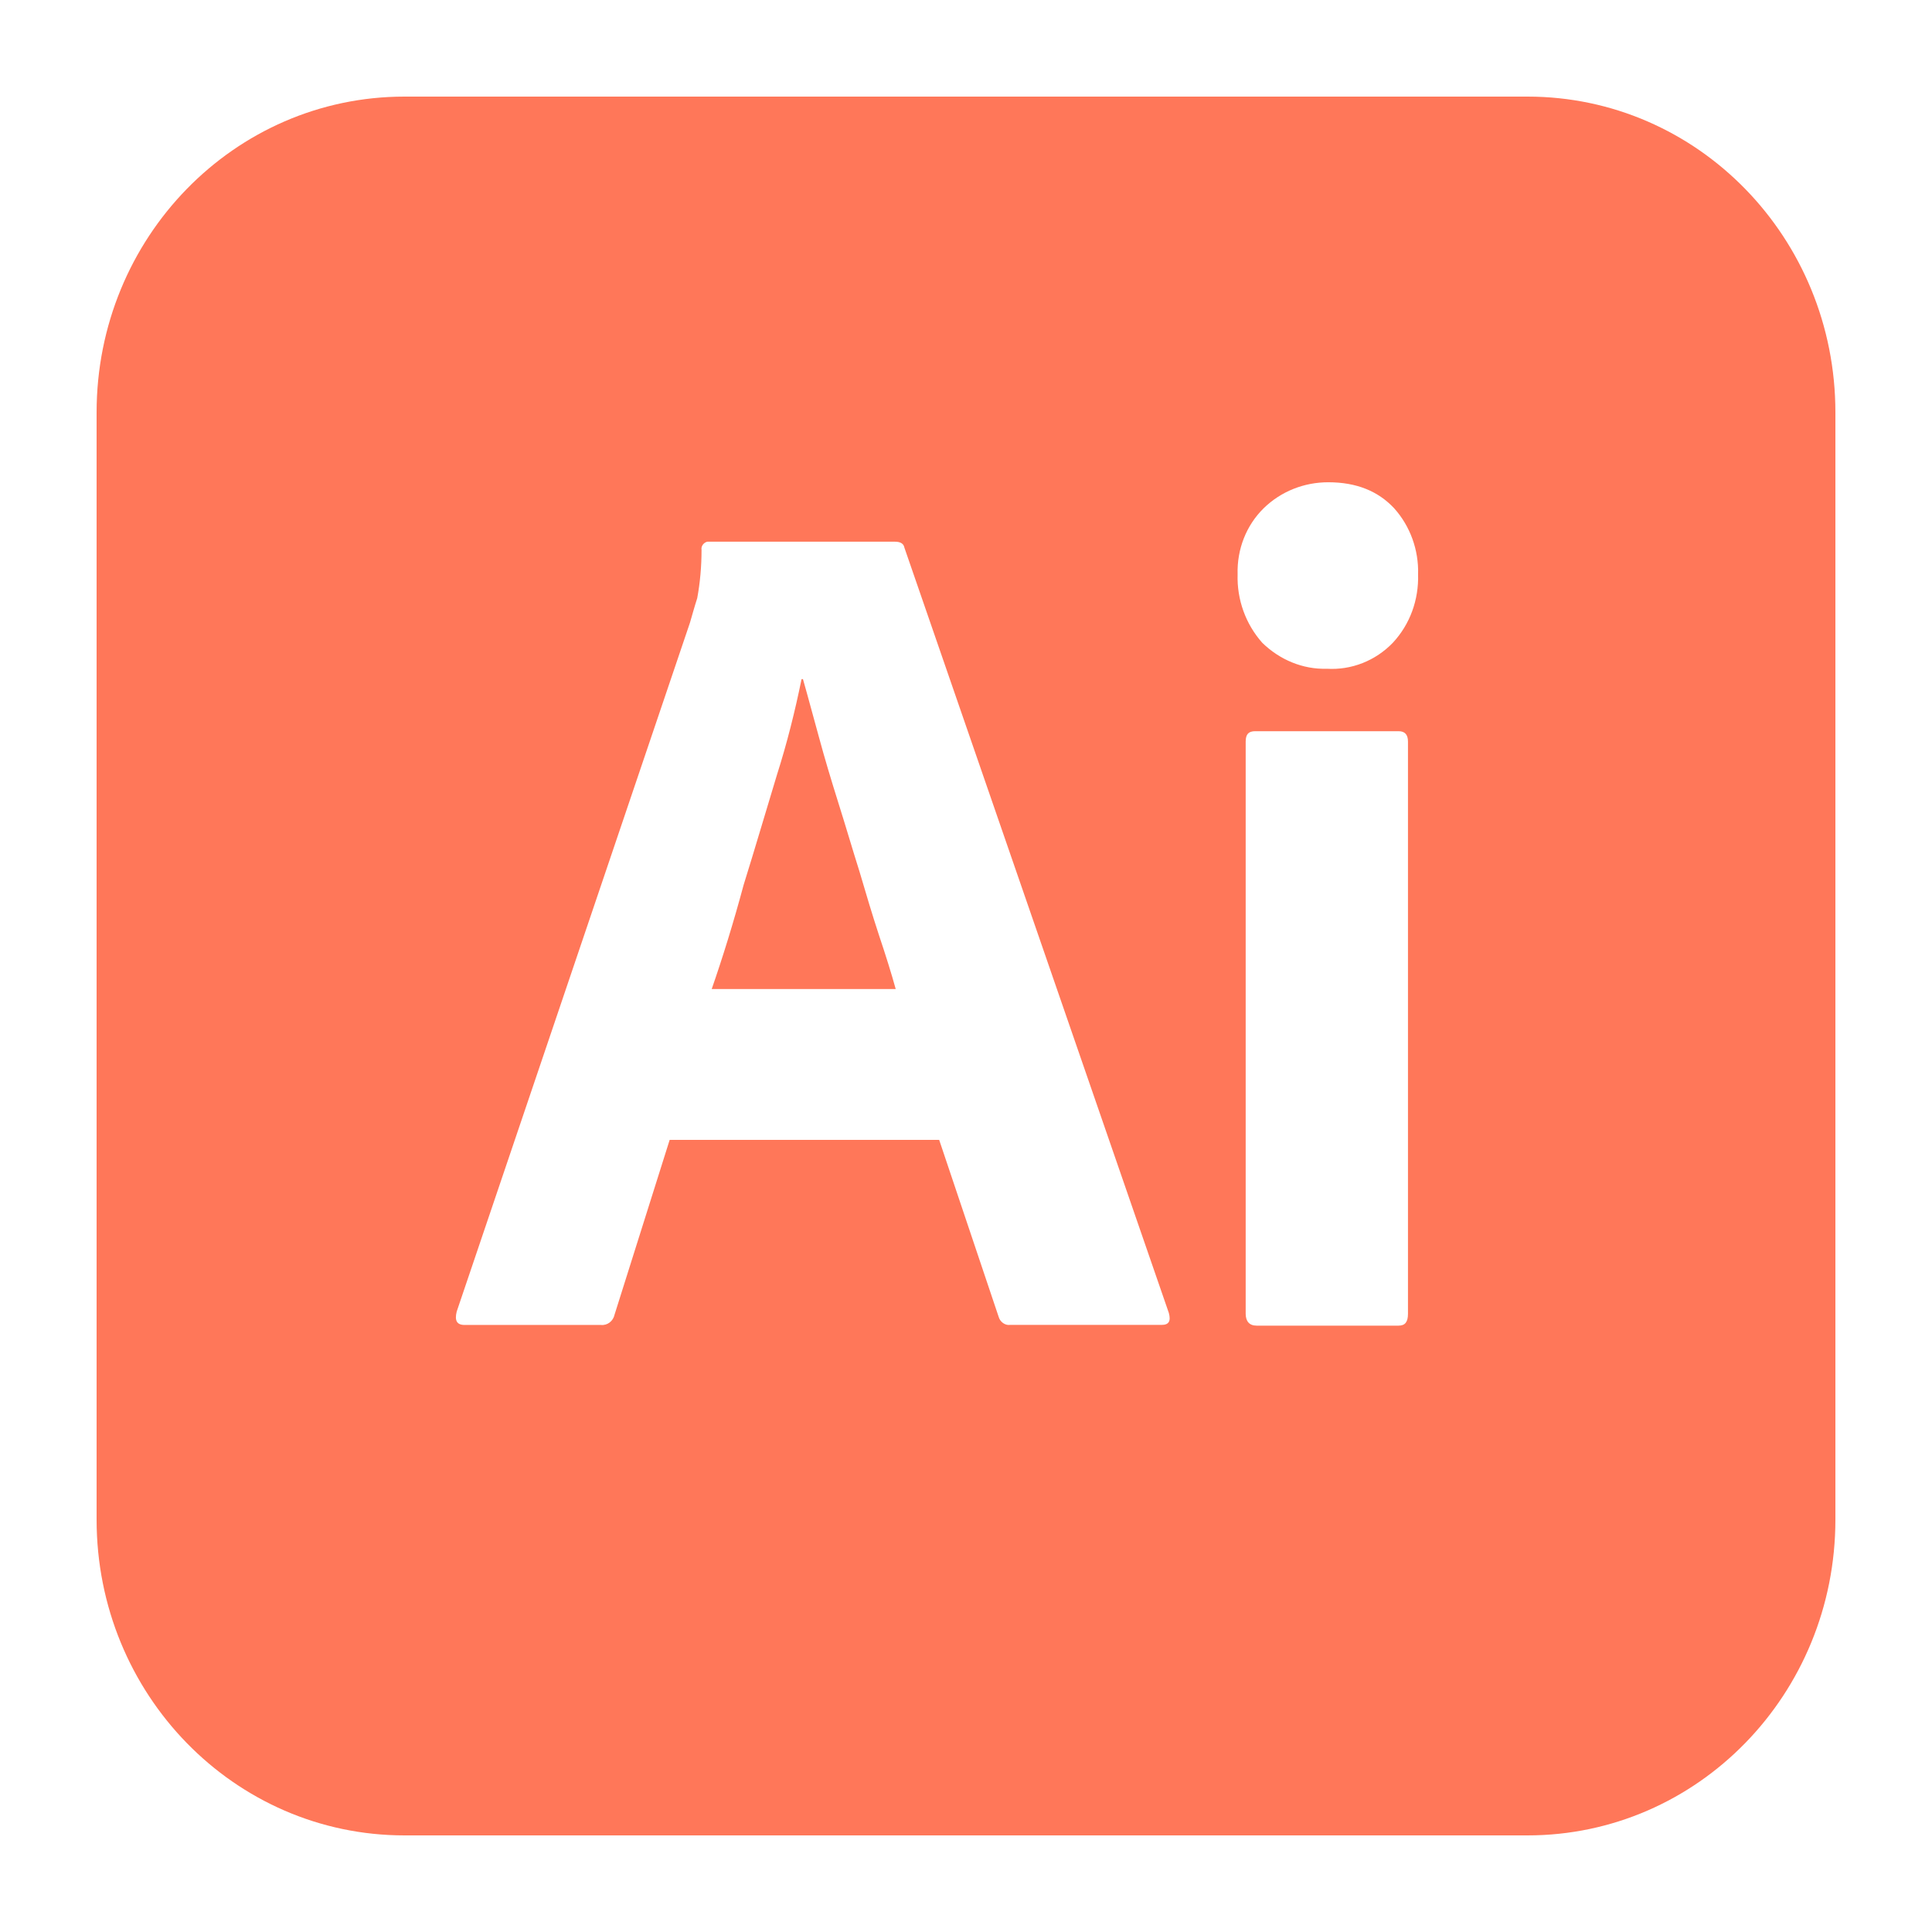 <svg width="34" height="34" viewBox="0 0 34 34" fill="none" xmlns="http://www.w3.org/2000/svg">
<path d="M15.126 15.339C14.998 14.934 14.884 14.541 14.756 14.136C14.629 13.731 14.514 13.351 14.412 12.972C14.31 12.606 14.221 12.266 14.131 11.952H14.106C13.991 12.515 13.851 13.077 13.672 13.639C13.481 14.267 13.29 14.921 13.086 15.575C12.907 16.241 12.716 16.856 12.525 17.405H15.763C15.687 17.13 15.585 16.804 15.47 16.462C15.355 16.111 15.241 15.732 15.126 15.339ZM26.881 1.7H7.119C4.123 1.7 1.7 4.185 1.7 7.258V26.742C1.7 29.815 4.123 32.3 7.119 32.3H26.881C29.878 32.3 32.3 29.815 32.3 26.742V7.258C32.3 4.185 29.878 1.7 26.881 1.7ZM20.443 23.316H17.777C17.689 23.329 17.599 23.264 17.574 23.172L16.528 20.06H11.785L10.816 23.133C10.791 23.251 10.689 23.329 10.574 23.317H8.177C8.037 23.317 7.999 23.238 8.037 23.082L12.142 10.959C12.181 10.828 12.219 10.684 12.27 10.527C12.321 10.252 12.346 9.965 12.346 9.677C12.334 9.612 12.385 9.546 12.448 9.533H15.751C15.853 9.533 15.904 9.572 15.916 9.638L20.57 23.107C20.608 23.25 20.57 23.316 20.443 23.316ZM24.778 23.12C24.778 23.264 24.728 23.329 24.613 23.329H22.113C21.985 23.329 21.922 23.25 21.922 23.12V13.051C21.922 12.92 21.974 12.868 22.089 12.868H24.613C24.728 12.868 24.778 12.933 24.778 13.051V23.12ZM24.511 11.312C24.361 11.468 24.179 11.59 23.979 11.669C23.778 11.748 23.564 11.782 23.35 11.769C22.929 11.782 22.521 11.612 22.214 11.312C21.922 10.984 21.766 10.552 21.78 10.108C21.767 9.664 21.933 9.245 22.238 8.945C22.546 8.644 22.954 8.487 23.375 8.487C23.874 8.487 24.254 8.644 24.535 8.945C24.816 9.258 24.969 9.677 24.956 10.108C24.969 10.553 24.816 10.985 24.511 11.312Z" fill="#FF7759"/>
</svg>
